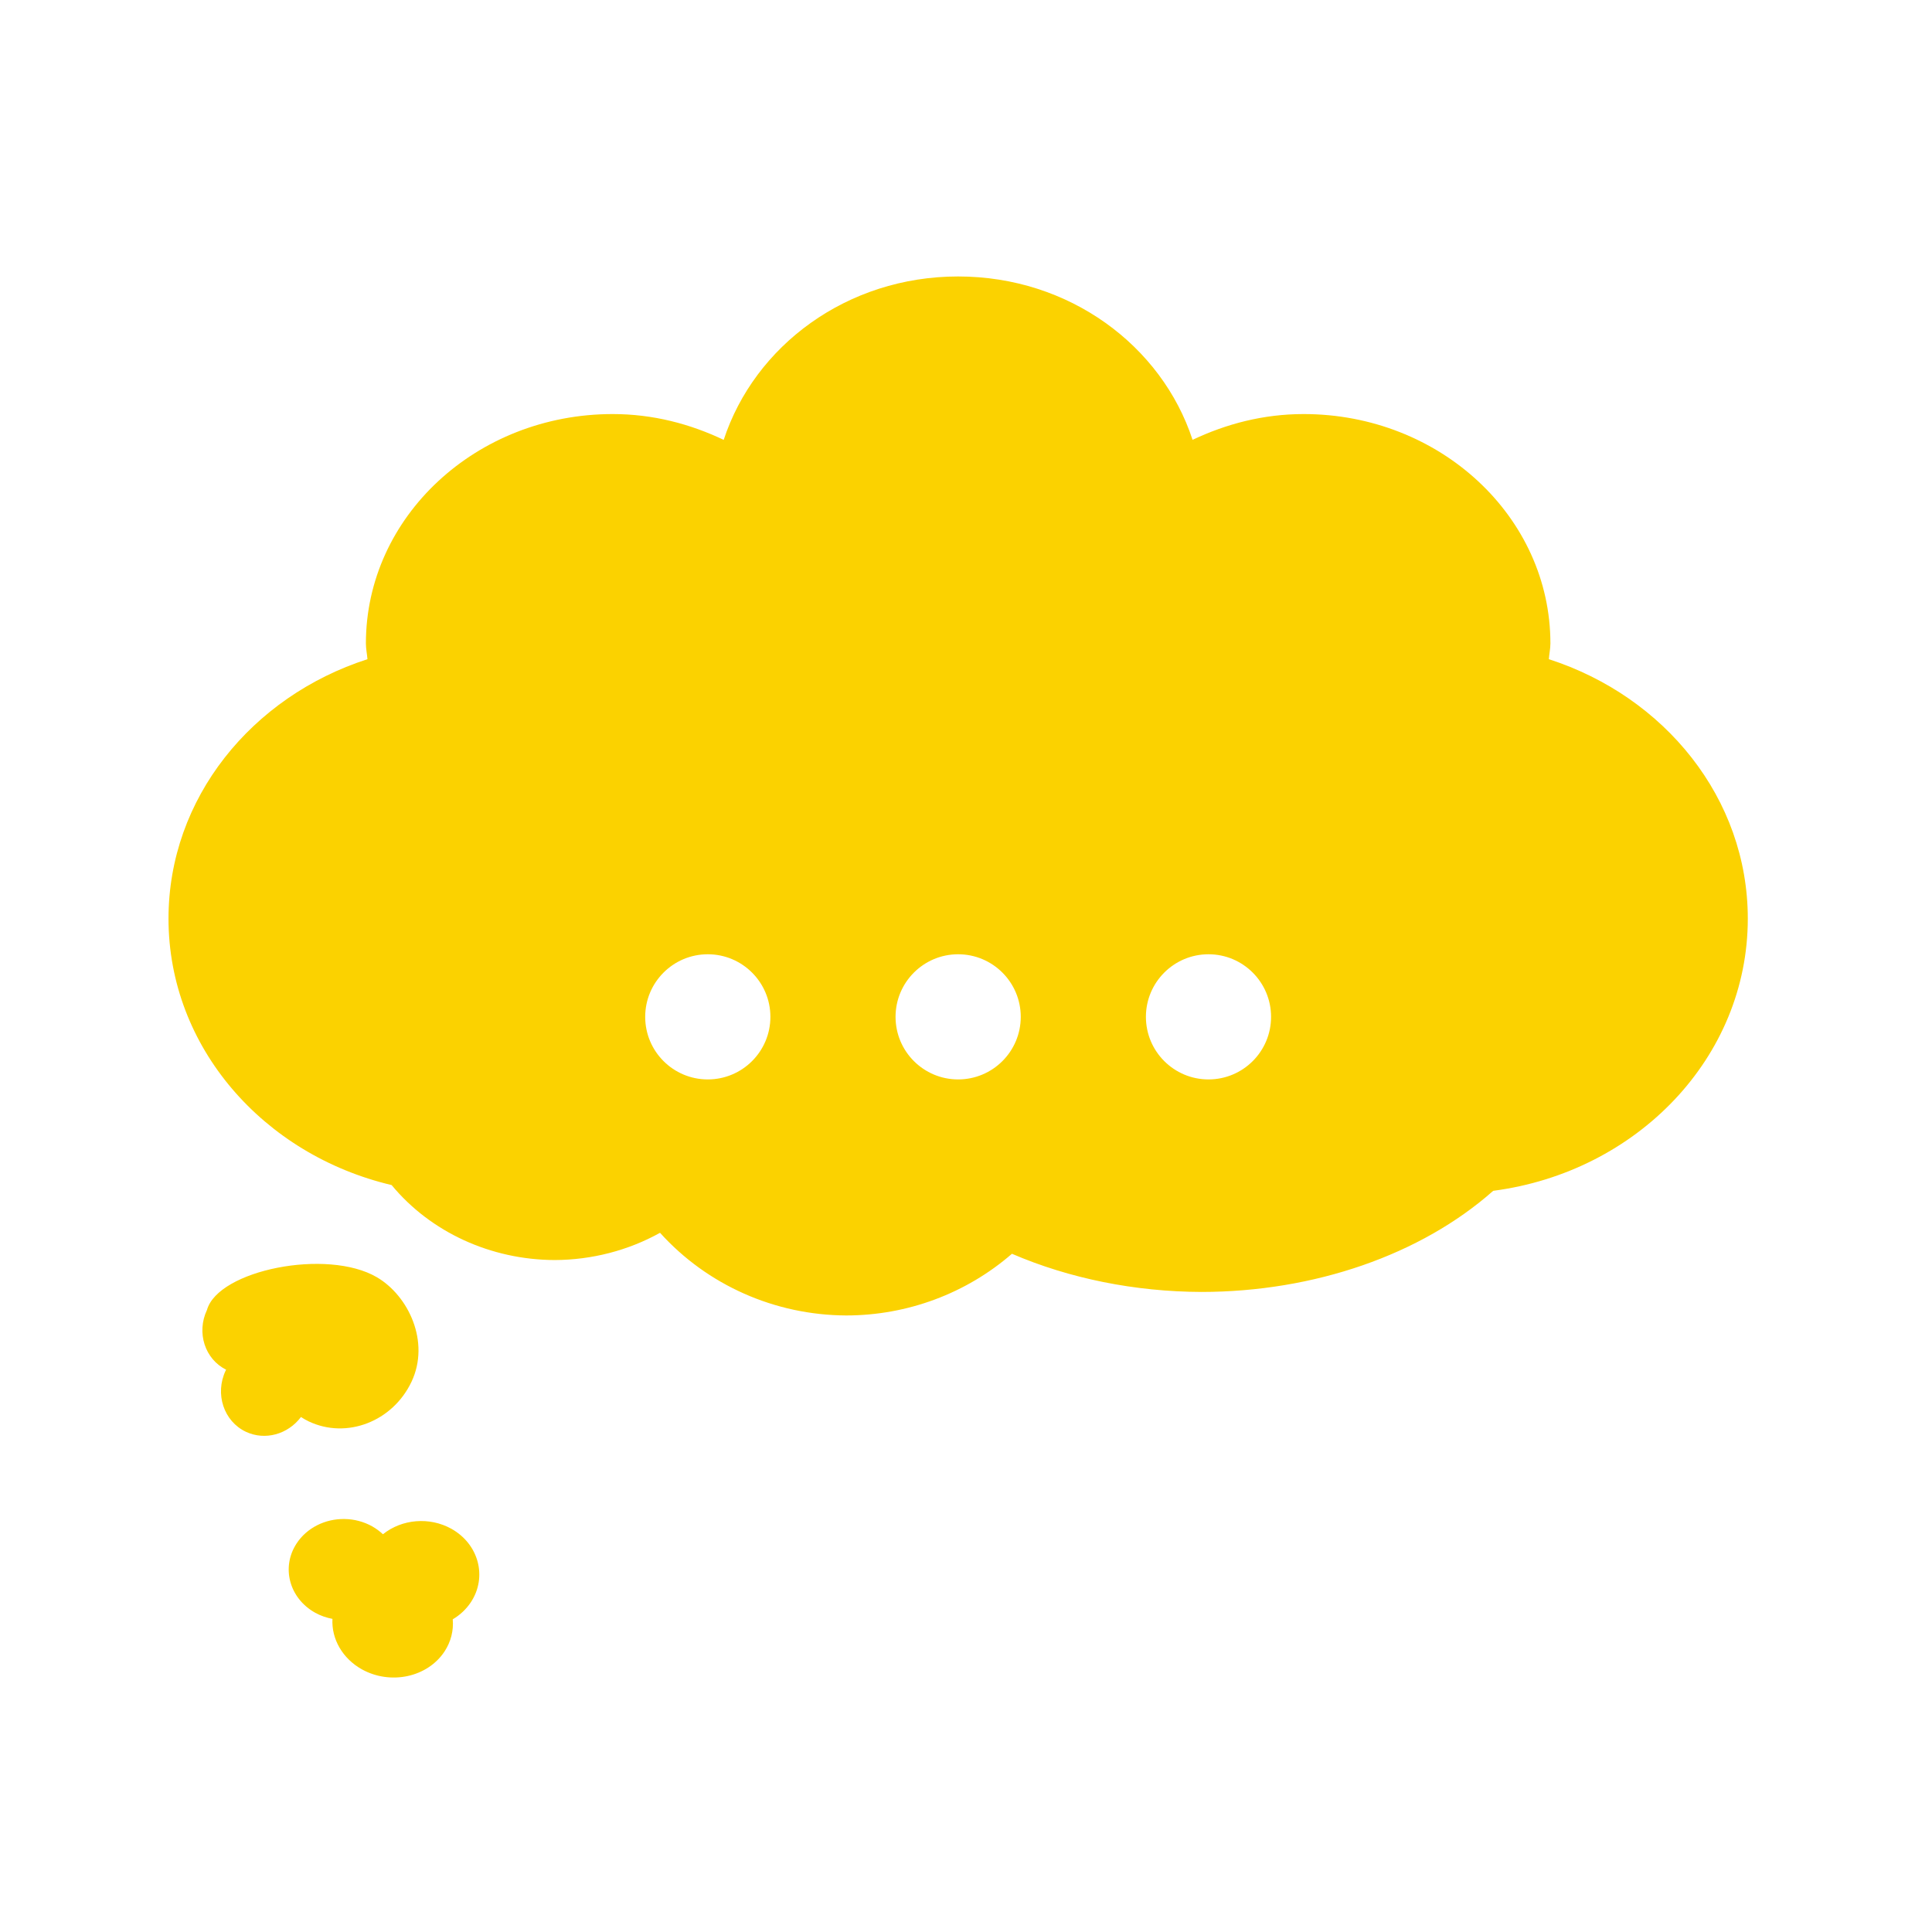 <svg width="41" height="41" viewBox="0 0 41 41" fill="none" xmlns="http://www.w3.org/2000/svg">
<path d="M20.333 5.867C17.973 5.867 16.012 7.339 15.358 9.335C14.645 8.996 13.858 8.787 13.002 8.787C10.11 8.787 7.765 10.966 7.765 13.654C7.765 13.77 7.789 13.875 7.798 13.989C5.341 14.782 3.576 16.941 3.576 19.495C3.576 22.223 5.591 24.507 8.311 25.149C9.138 26.149 10.416 26.736 11.773 26.74C12.56 26.737 13.332 26.537 14.007 26.162C15.008 27.272 16.446 27.91 17.96 27.916C19.256 27.915 20.506 27.449 21.475 26.607C22.697 27.133 24.085 27.412 25.498 27.417C27.889 27.415 30.155 26.629 31.688 25.271C34.74 24.872 37.091 22.442 37.091 19.495C37.091 16.941 35.326 14.782 32.869 13.989C32.877 13.875 32.902 13.77 32.902 13.654C32.902 10.966 30.557 8.787 27.665 8.787C26.809 8.787 26.022 8.996 25.308 9.334C24.655 7.339 22.694 5.867 20.333 5.867ZM15.02 20.251C15.754 20.251 16.349 20.846 16.349 21.579C16.349 22.313 15.754 22.907 15.02 22.907C14.287 22.907 13.692 22.313 13.692 21.579C13.692 20.846 14.287 20.251 15.02 20.251ZM20.333 20.251C21.067 20.251 21.662 20.846 21.662 21.579C21.662 22.313 21.067 22.907 20.333 22.907C19.6 22.907 19.005 22.313 19.005 21.579C19.005 20.846 19.6 20.251 20.333 20.251ZM25.646 20.251C26.38 20.251 26.974 20.846 26.974 21.579C26.974 22.313 26.38 22.907 25.646 22.907C24.913 22.907 24.318 22.313 24.318 21.579C24.318 20.846 24.913 20.251 25.646 20.251ZM4.392 27.8C4.166 28.279 4.347 28.843 4.799 29.067C4.796 29.073 4.792 29.079 4.789 29.085C4.555 29.58 4.748 30.163 5.219 30.385C5.621 30.574 6.107 30.443 6.387 30.071C6.44 30.106 6.495 30.137 6.553 30.165C7.357 30.545 8.333 30.168 8.733 29.323C9.132 28.478 8.67 27.499 7.998 27.105C6.942 26.486 4.628 26.955 4.392 27.8ZM7.317 32.236C6.9 32.227 6.511 32.425 6.296 32.752C5.962 33.259 6.138 33.918 6.689 34.225C6.803 34.288 6.927 34.331 7.055 34.355C7.032 34.785 7.271 35.197 7.678 35.425C8.287 35.764 9.073 35.595 9.434 35.046C9.568 34.842 9.629 34.604 9.608 34.364C9.765 34.272 9.896 34.147 9.993 34.001C10.346 33.465 10.16 32.767 9.577 32.442C9.117 32.187 8.531 32.234 8.127 32.559C8.057 32.494 7.979 32.437 7.896 32.39C7.718 32.292 7.519 32.239 7.317 32.236Z" fill="#FBD200"/>
</svg>
